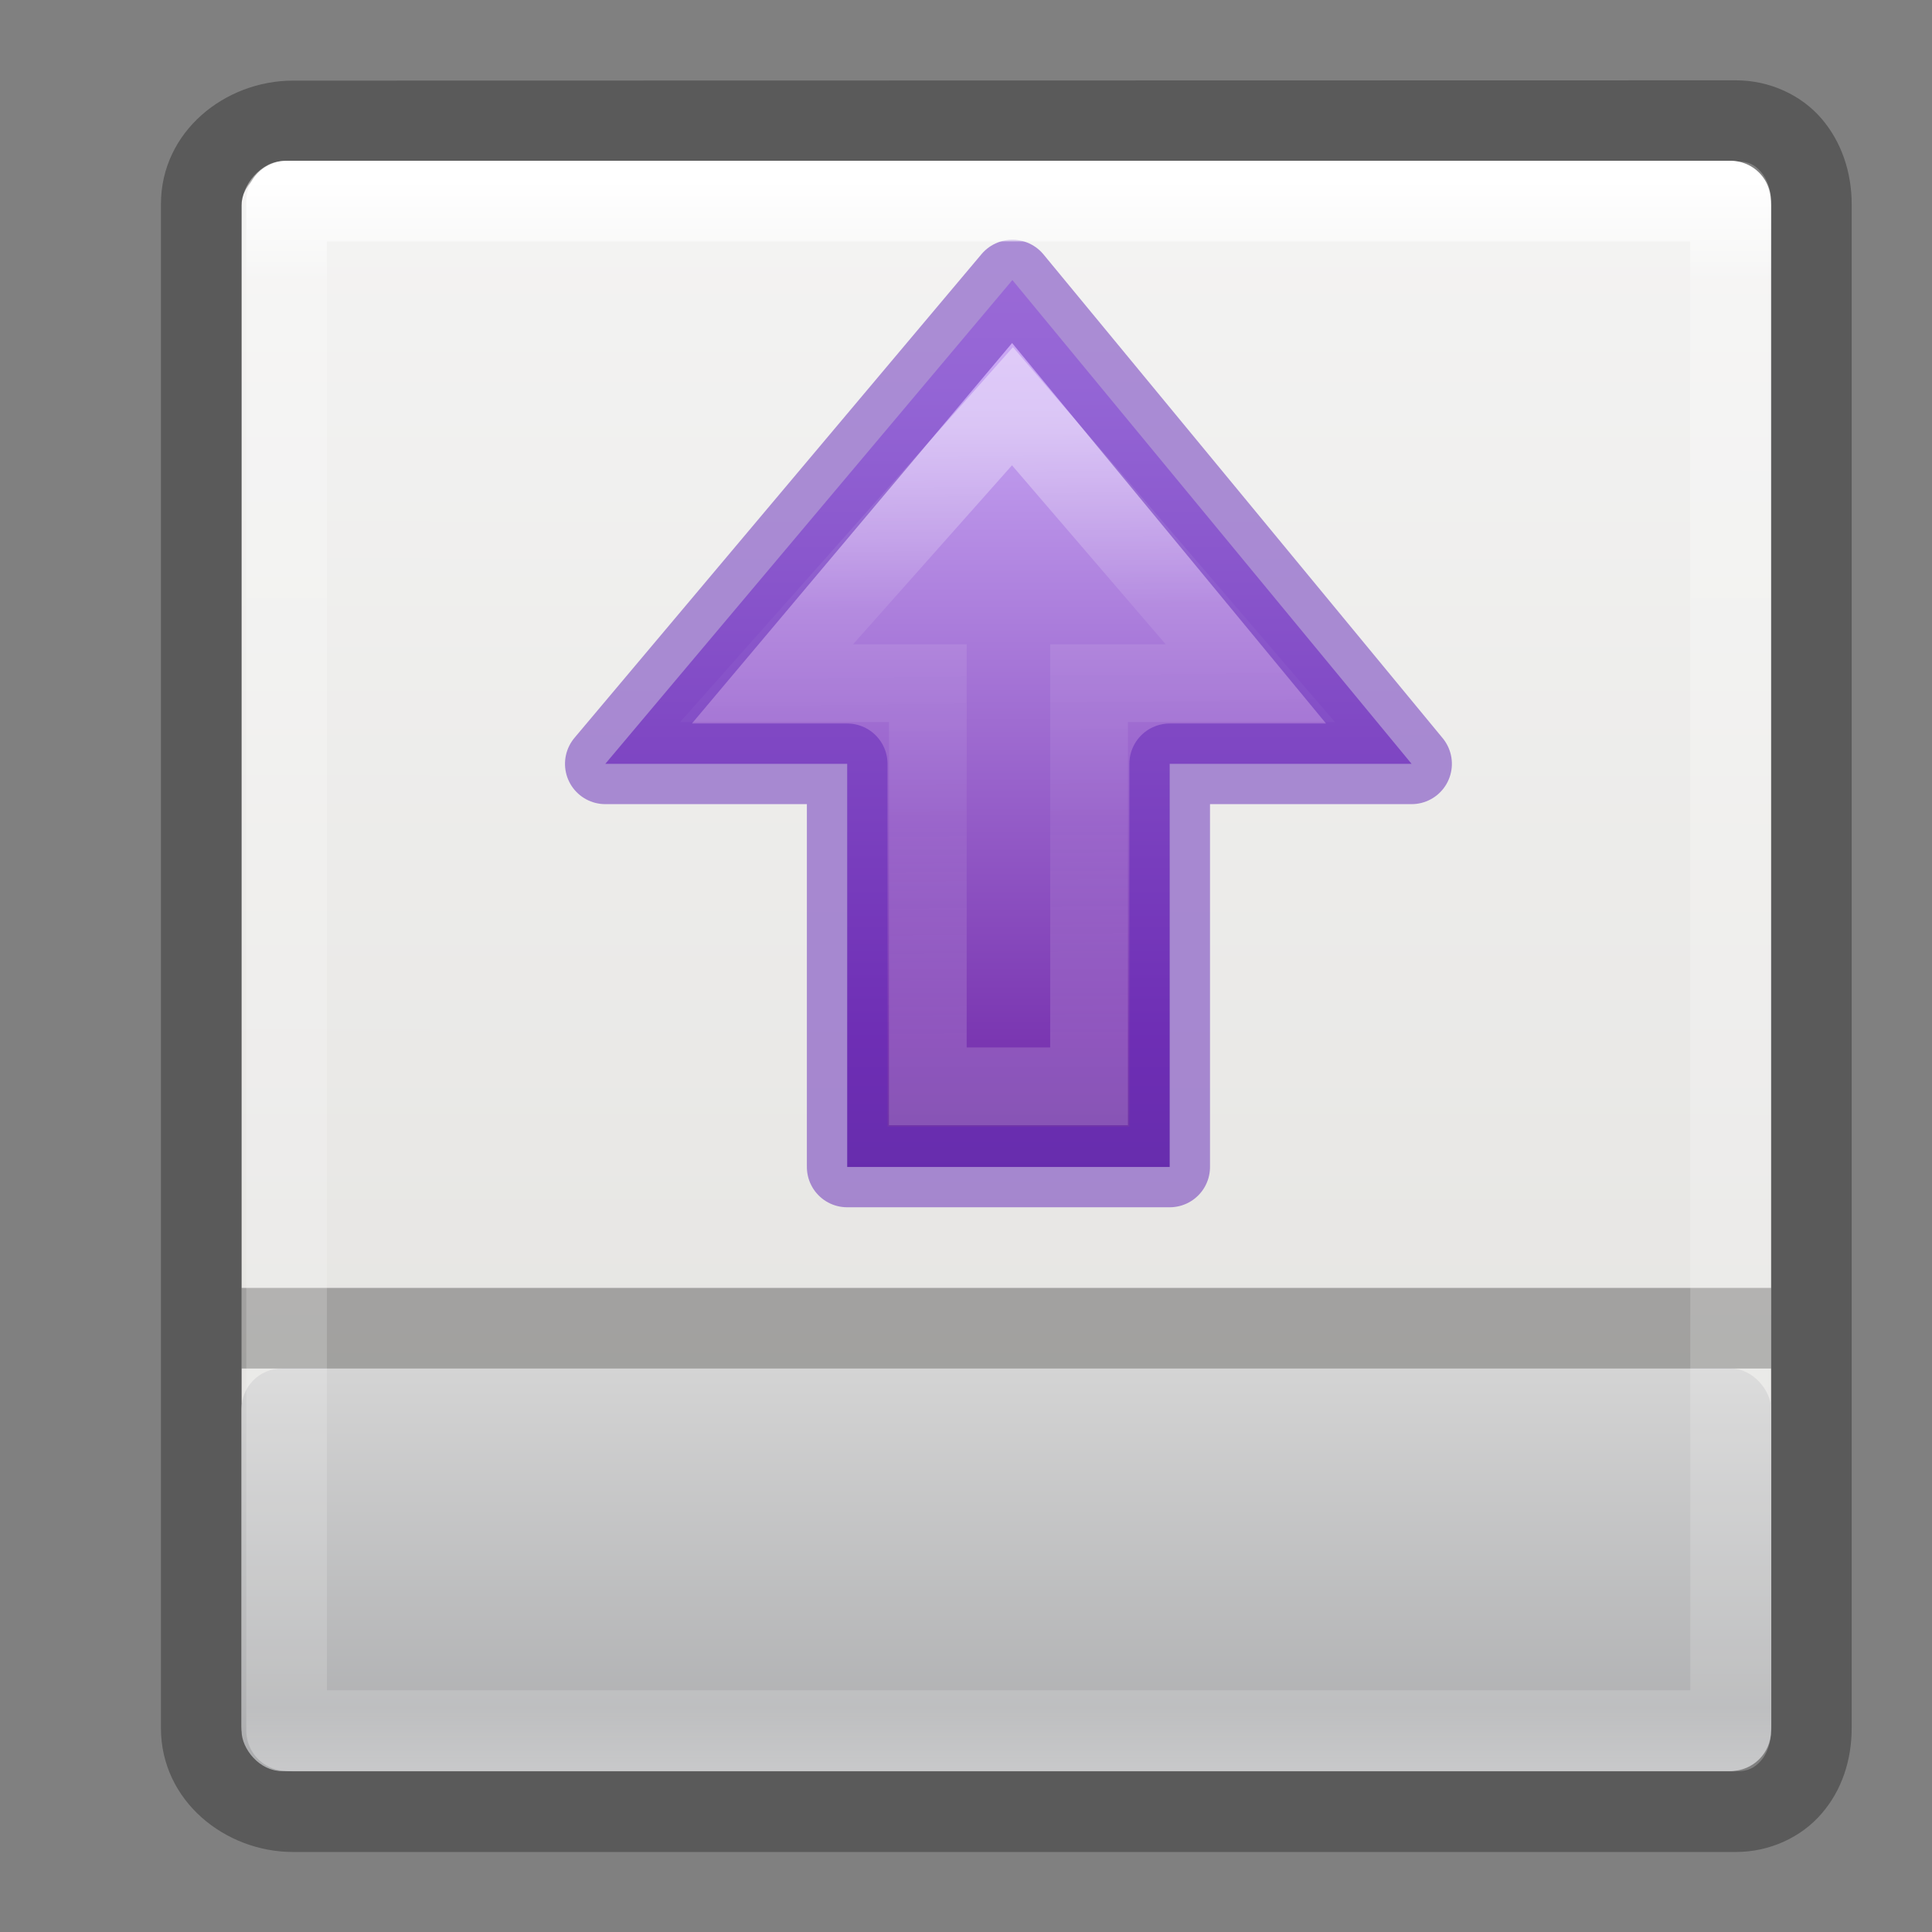 <svg height="24" viewBox="0 0 6.35 6.35" width="24" xmlns="http://www.w3.org/2000/svg" xmlns:xlink="http://www.w3.org/1999/xlink"><rect x="0" y="0" width="6.35" height="6.35" fill="#808080" stroke="none"/><linearGradient id="a" gradientUnits="userSpaceOnUse" x1="16.81" x2="-1.313" y1="17.788" y2="17.788"><stop offset="0" stop-color="#f0c1ff"/><stop offset=".262" stop-color="#c5a3f2"/><stop offset=".705" stop-color="#7a36b1"/><stop offset="1" stop-color="#4c2d81"/></linearGradient><linearGradient id="b" gradientTransform="matrix(.118 0 0 .119 -6.138 290.644)" gradientUnits="userSpaceOnUse" x1="25.122" x2="25.132" y1="-10.135" y2="48.396"><stop offset="0" stop-color="#fafafa"/><stop offset="1" stop-color="#e2e1de"/></linearGradient><linearGradient id="c" gradientTransform="matrix(0 -.537 .577 0 -15.997 27.866)" gradientUnits="userSpaceOnUse" x1="29.177" x2="29.034" y1="65.39" y2="52.172"><stop offset="0" stop-color="#fff"/><stop offset=".3" stop-color="#fff" stop-opacity=".235"/><stop offset=".65" stop-color="#fff" stop-opacity=".157"/><stop offset="1" stop-color="#fff" stop-opacity=".392"/></linearGradient><linearGradient id="d" gradientUnits="userSpaceOnUse" x1="3.44" x2="3.44" y1="295.148" y2="296.471"><stop offset="0" stop-color="#d4d4d4"/><stop offset="1" stop-color="#abacae"/></linearGradient><linearGradient id="e" gradientTransform="matrix(-.128 0 0 .139 6.394 290.544)" gradientUnits="userSpaceOnUse" x1="24" x2="24" y1="5" y2="43"><stop offset="0" stop-color="#fff"/><stop offset=".063" stop-color="#fff" stop-opacity=".235"/><stop offset=".951" stop-color="#fff" stop-opacity=".157"/><stop offset="1" stop-color="#fff" stop-opacity=".392"/></linearGradient><g transform="translate(0 -290.65)"><rect fill="url(#b)" height="5.292" rx=".14" ry=".147" stroke-width=".265" transform="scale(-1 1)" width="5.027" x="-5.821" y="291.179"/><path d="m5.706 290.914c.111 0 .215.049.281.126.066.077.099.177.099.281v2.505 2.504c0 .104-.032.204-.099.281-.066.077-.17.126-.281.126h-4.743c-.223 0-.434-.168-.434-.407v-2.504-2.505c0-.239.211-.406.434-.406zm0 .265h-4.743c-.081 0-.169.076-.169.142v2.505 2.504c0 .065.088.142.169.142h4.743c.04 0 .061-.012.081-.034s.035-.06.035-.108v-2.504-2.505c0-.048-.015-.085-.035-.107-.019-.022-.04-.034-.081-.034z" opacity=".3" stroke-width=".265"/><g transform="matrix(0 -.265 .265 0 -1.323 295.148)"><path d="m7.5 22.5 6-4.951-6-5.049v3h-5v4h5z" display="block" fill="url(#a)"/><g fill="none" stroke-miterlimit="7"><path d="m18.5 14.5 3.435-2.95-3.435-3.05v2h-5v2h5z" display="block" opacity=".401" stroke="url(#c)" stroke-width=".964" transform="translate(-10 6)"/><path d="m7.5 22.5 6-4.951-6-5.049v3h-5v4h5z" display="block" fill="none" opacity=".5" stroke="#6326b9" stroke-linejoin="round"/></g></g><rect fill="url(#d)" height="1.323" rx=".132" ry=".132" width="5.027" x=".794" y="295.148"/><path d="m5.821 294.883v.265h-5.027v-.265z" opacity=".3"/><path d="m5.688 291.311h-4.746l0 5.027h4.746z" fill="none" stroke="url(#e)" stroke-linecap="round" stroke-linejoin="round" stroke-width=".265"/></g></svg>
